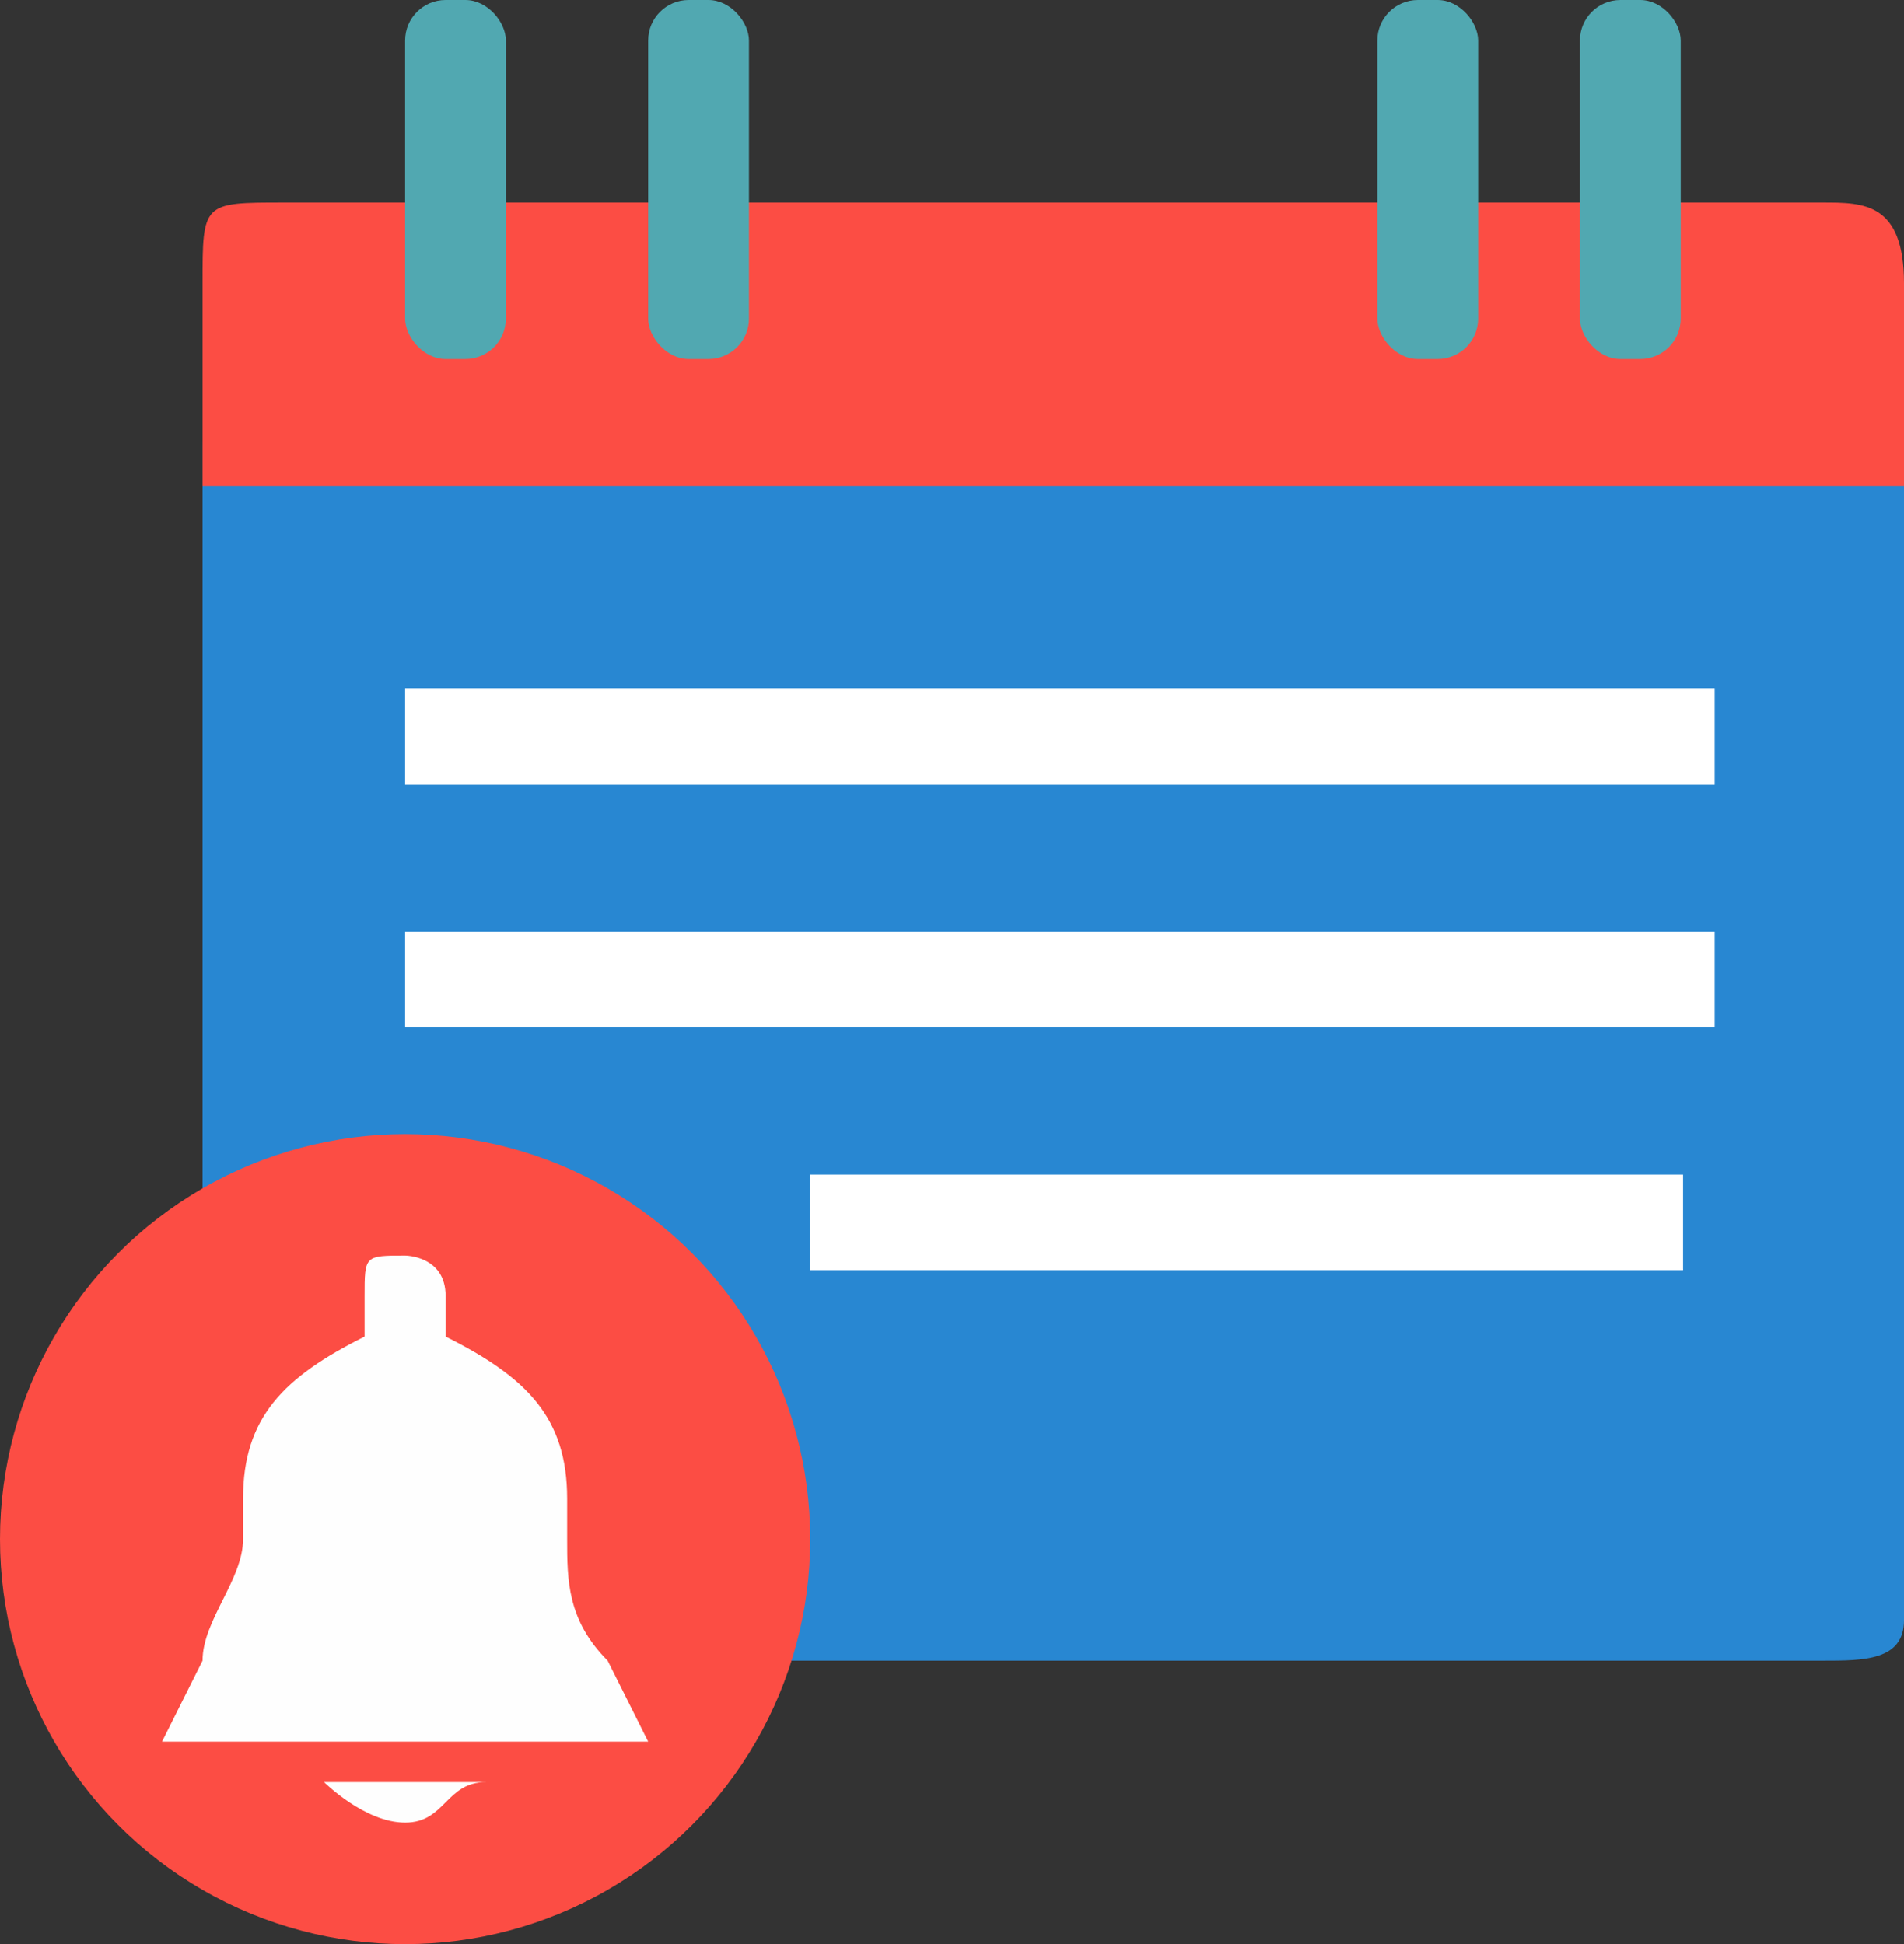 <?xml version="1.0" encoding="UTF-8"?>
<!DOCTYPE svg PUBLIC "-//W3C//DTD SVG 1.1//EN" "http://www.w3.org/Graphics/SVG/1.1/DTD/svg11.dtd">
<!-- Creator: CorelDRAW X7 -->
<svg xmlns="http://www.w3.org/2000/svg" xml:space="preserve" width="47px" height="48px" version="1.1" style="shape-rendering:geometricPrecision; text-rendering:geometricPrecision; image-rendering:optimizeQuality; fill-rule:evenodd; clip-rule:evenodd"
viewBox="0 0 47 48"
 xmlns:xlink="http://www.w3.org/1999/xlink">
 <rect x="0" y="0" width="47" height="48" fill="#333333" stroke="none"/>
 <defs>
  <style type="text/css">
   <![CDATA[
    .fil2 {fill:#51A8B1}
    .fil0 {fill:#2887D2}
    .fil1 {fill:#FC4D44}
    .fil3 {fill:white}
    .fil4 {fill:#FEFEFE;fill-rule:nonzero}
   ]]>
  </style>
 </defs>
 <g id="Layer_x0020_1">
  <g id="_784068832">
   <g>
    <g>
     <path class="fil0" d="M6 9l39 0c1,0 2,1 2,2l0 29c0,1 -1,1 -2,1l-39 0c-1,0 -1,0 -1,-1l0 -29c0,-1 0,-2 1,-2z"/>
     <path class="fil1" d="M7 5l38 0c1,0 2,0 2,2l0 5 -42 0 0 -5c0,-2 0,-2 2,-2z"/>
     <g>
      <rect class="fil2" x="10" width="2.488" height="8.866" rx="1" ry="1"/>
      <rect class="fil2" x="16" width="2.488" height="8.866" rx="1" ry="1"/>
      <rect class="fil2" x="34" width="2.488" height="8.866" rx="1" ry="1"/>
      <rect class="fil2" x="39" width="2.488" height="8.866" rx="1" ry="1"/>
     </g>
    </g>
    <g>
     <rect class="fil3" x="10" y="17" width="32.326" height="2.362"/>
     <rect class="fil3" x="10" y="23" width="32.326" height="2.362"/>
     <rect class="fil3" x="20" y="29" width="21.546" height="2.362"/>
    </g>
   </g>
   <g>
    <circle class="fil1" cx="10" cy="38" r="10"/>
    <g>
     <path class="fil4" d="M4 43l1 -2c0,-1 1,-2 1,-3l0 -1c0,-2 1,-3 3,-4l0 -1c0,-1 0,-1 1,-1 0,0 1,0 1,1l0 1c2,1 3,2 3,4l0 1c0,1 0,2 1,3l1 2c0,0 0,0 0,0 0,0 -1,0 -1,0l-11 0c0,0 0,0 0,0 0,0 0,0 0,0z"/>
     <path class="fil4" d="M10 45c-1,0 -2,-1 -2,-1l4 0c-1,0 -1,1 -2,1z"/>
    </g>
   </g>
  </g>
 </g>
</svg>
